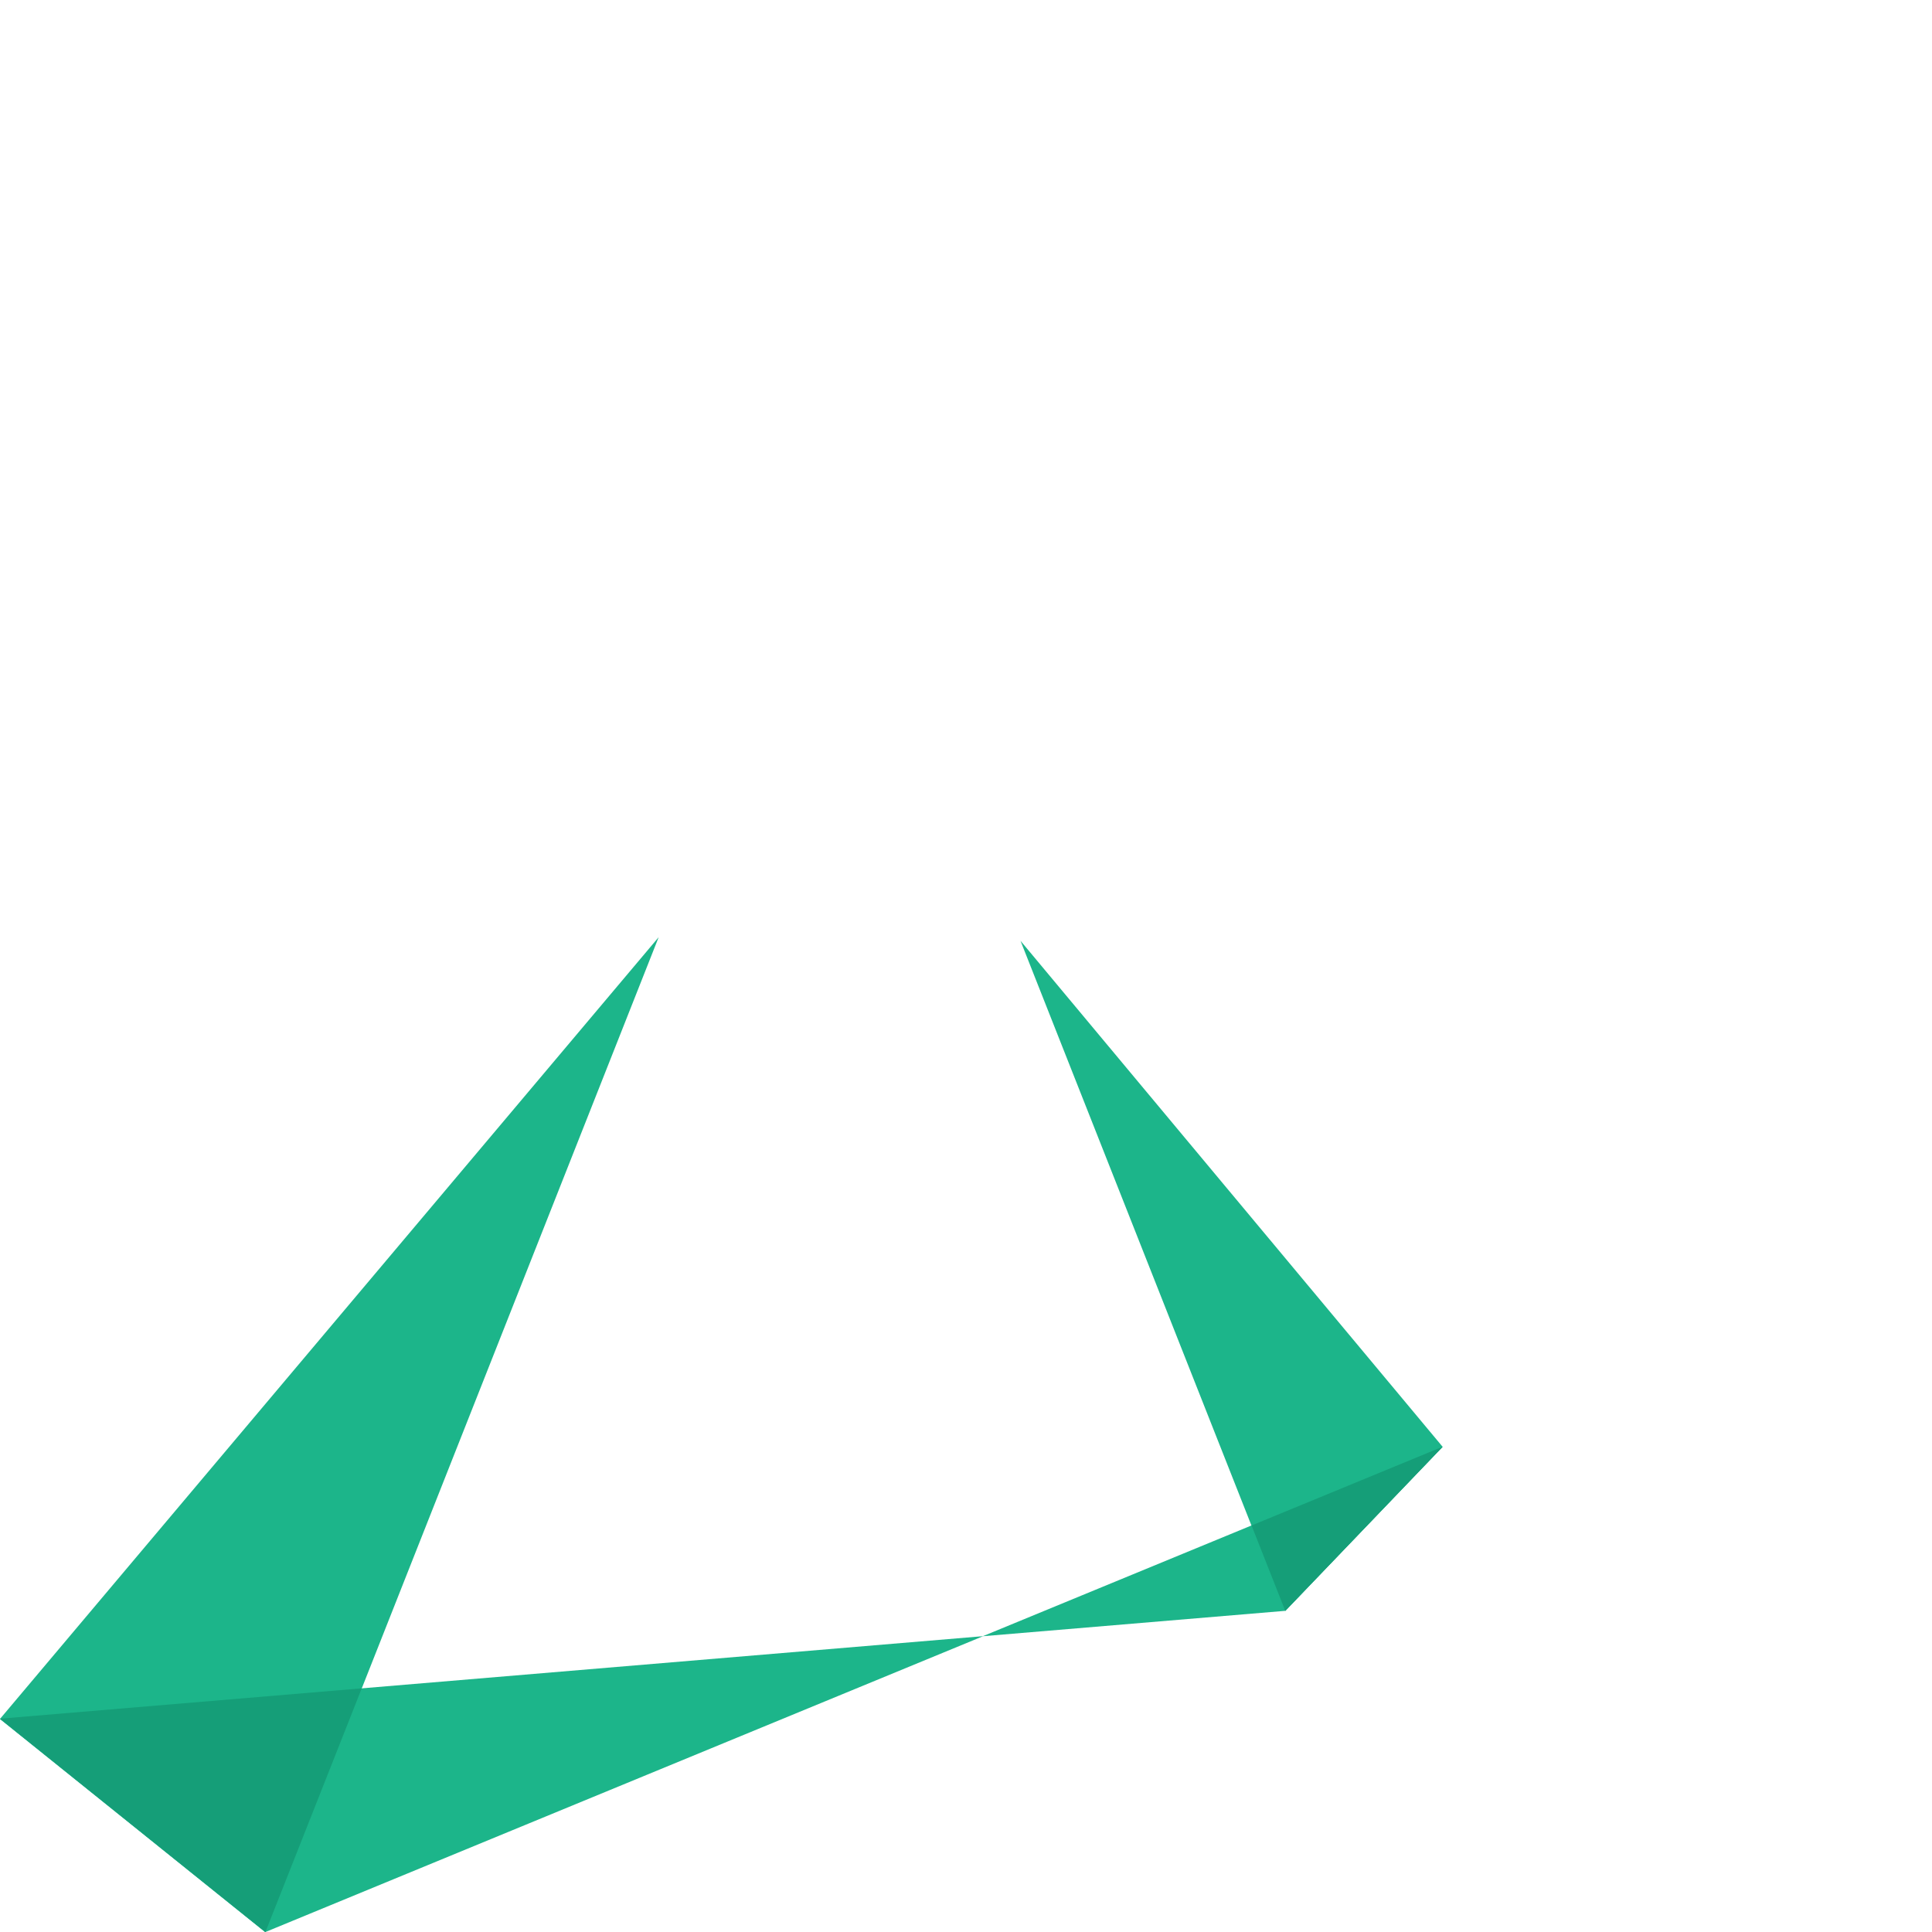 <?xml version="1.0" encoding="UTF-8" standalone="no"?>
<!DOCTYPE svg PUBLIC "-//W3C//DTD SVG 1.1//EN" "http://www.w3.org/Graphics/SVG/1.1/DTD/svg11.dtd">
<svg width="100%" height="100%" viewBox="0 0 2048 2048" version="1.1" xmlns="http://www.w3.org/2000/svg" xmlns:xlink="http://www.w3.org/1999/xlink" xml:space="preserve" xmlns:serif="http://www.serif.com/" style="fill-rule:evenodd;clip-rule:evenodd;stroke-linejoin:round;stroke-miterlimit:2;">
    <g transform="matrix(1.585,0,0,1.585,1529.27,1734.47)">
        <path d="M0,-126.779L-307.573,0L-105.296,-16.984L0,-126.779Z" style="fill:rgb(28,181,138);fill-rule:nonzero;"/>
    </g>
    <g transform="matrix(1.585,0,0,1.585,0,1960.51)">
        <path d="M0,-87.444L177.522,55.213L657.564,-142.657L0,-87.444Z" style="fill:rgb(28,181,138);fill-rule:nonzero;"/>
    </g>
    <g transform="matrix(1.585,0,0,1.585,1529.27,1171.31)">
        <path d="M0,228.634L-282.327,-109.795L-105.296,338.429L0,228.634Z" style="fill:rgb(28,181,138);fill-rule:nonzero;"/>
    </g>
    <g transform="matrix(1.585,0,0,1.585,281.287,993.43)">
        <path d="M0,665.548L263.056,0L-177.522,522.891L0,665.548Z" style="fill:rgb(28,181,138);fill-rule:nonzero;"/>
    </g>
    <g transform="matrix(1.585,0,0,1.585,0,2015.81)">
        <path d="M0,-122.343L241.937,-142.657L177.522,20.314L0,-122.343Z" style="fill:rgb(21,158,120);fill-rule:nonzero;"/>
    </g>
    <g transform="matrix(1.585,0,0,1.585,1326.7,1624.06)">
        <path d="M0,-4.401L22.552,52.697L127.848,-57.098L0,-4.401Z" style="fill:rgb(21,158,120);fill-rule:nonzero;"/>
    </g>
</svg>

